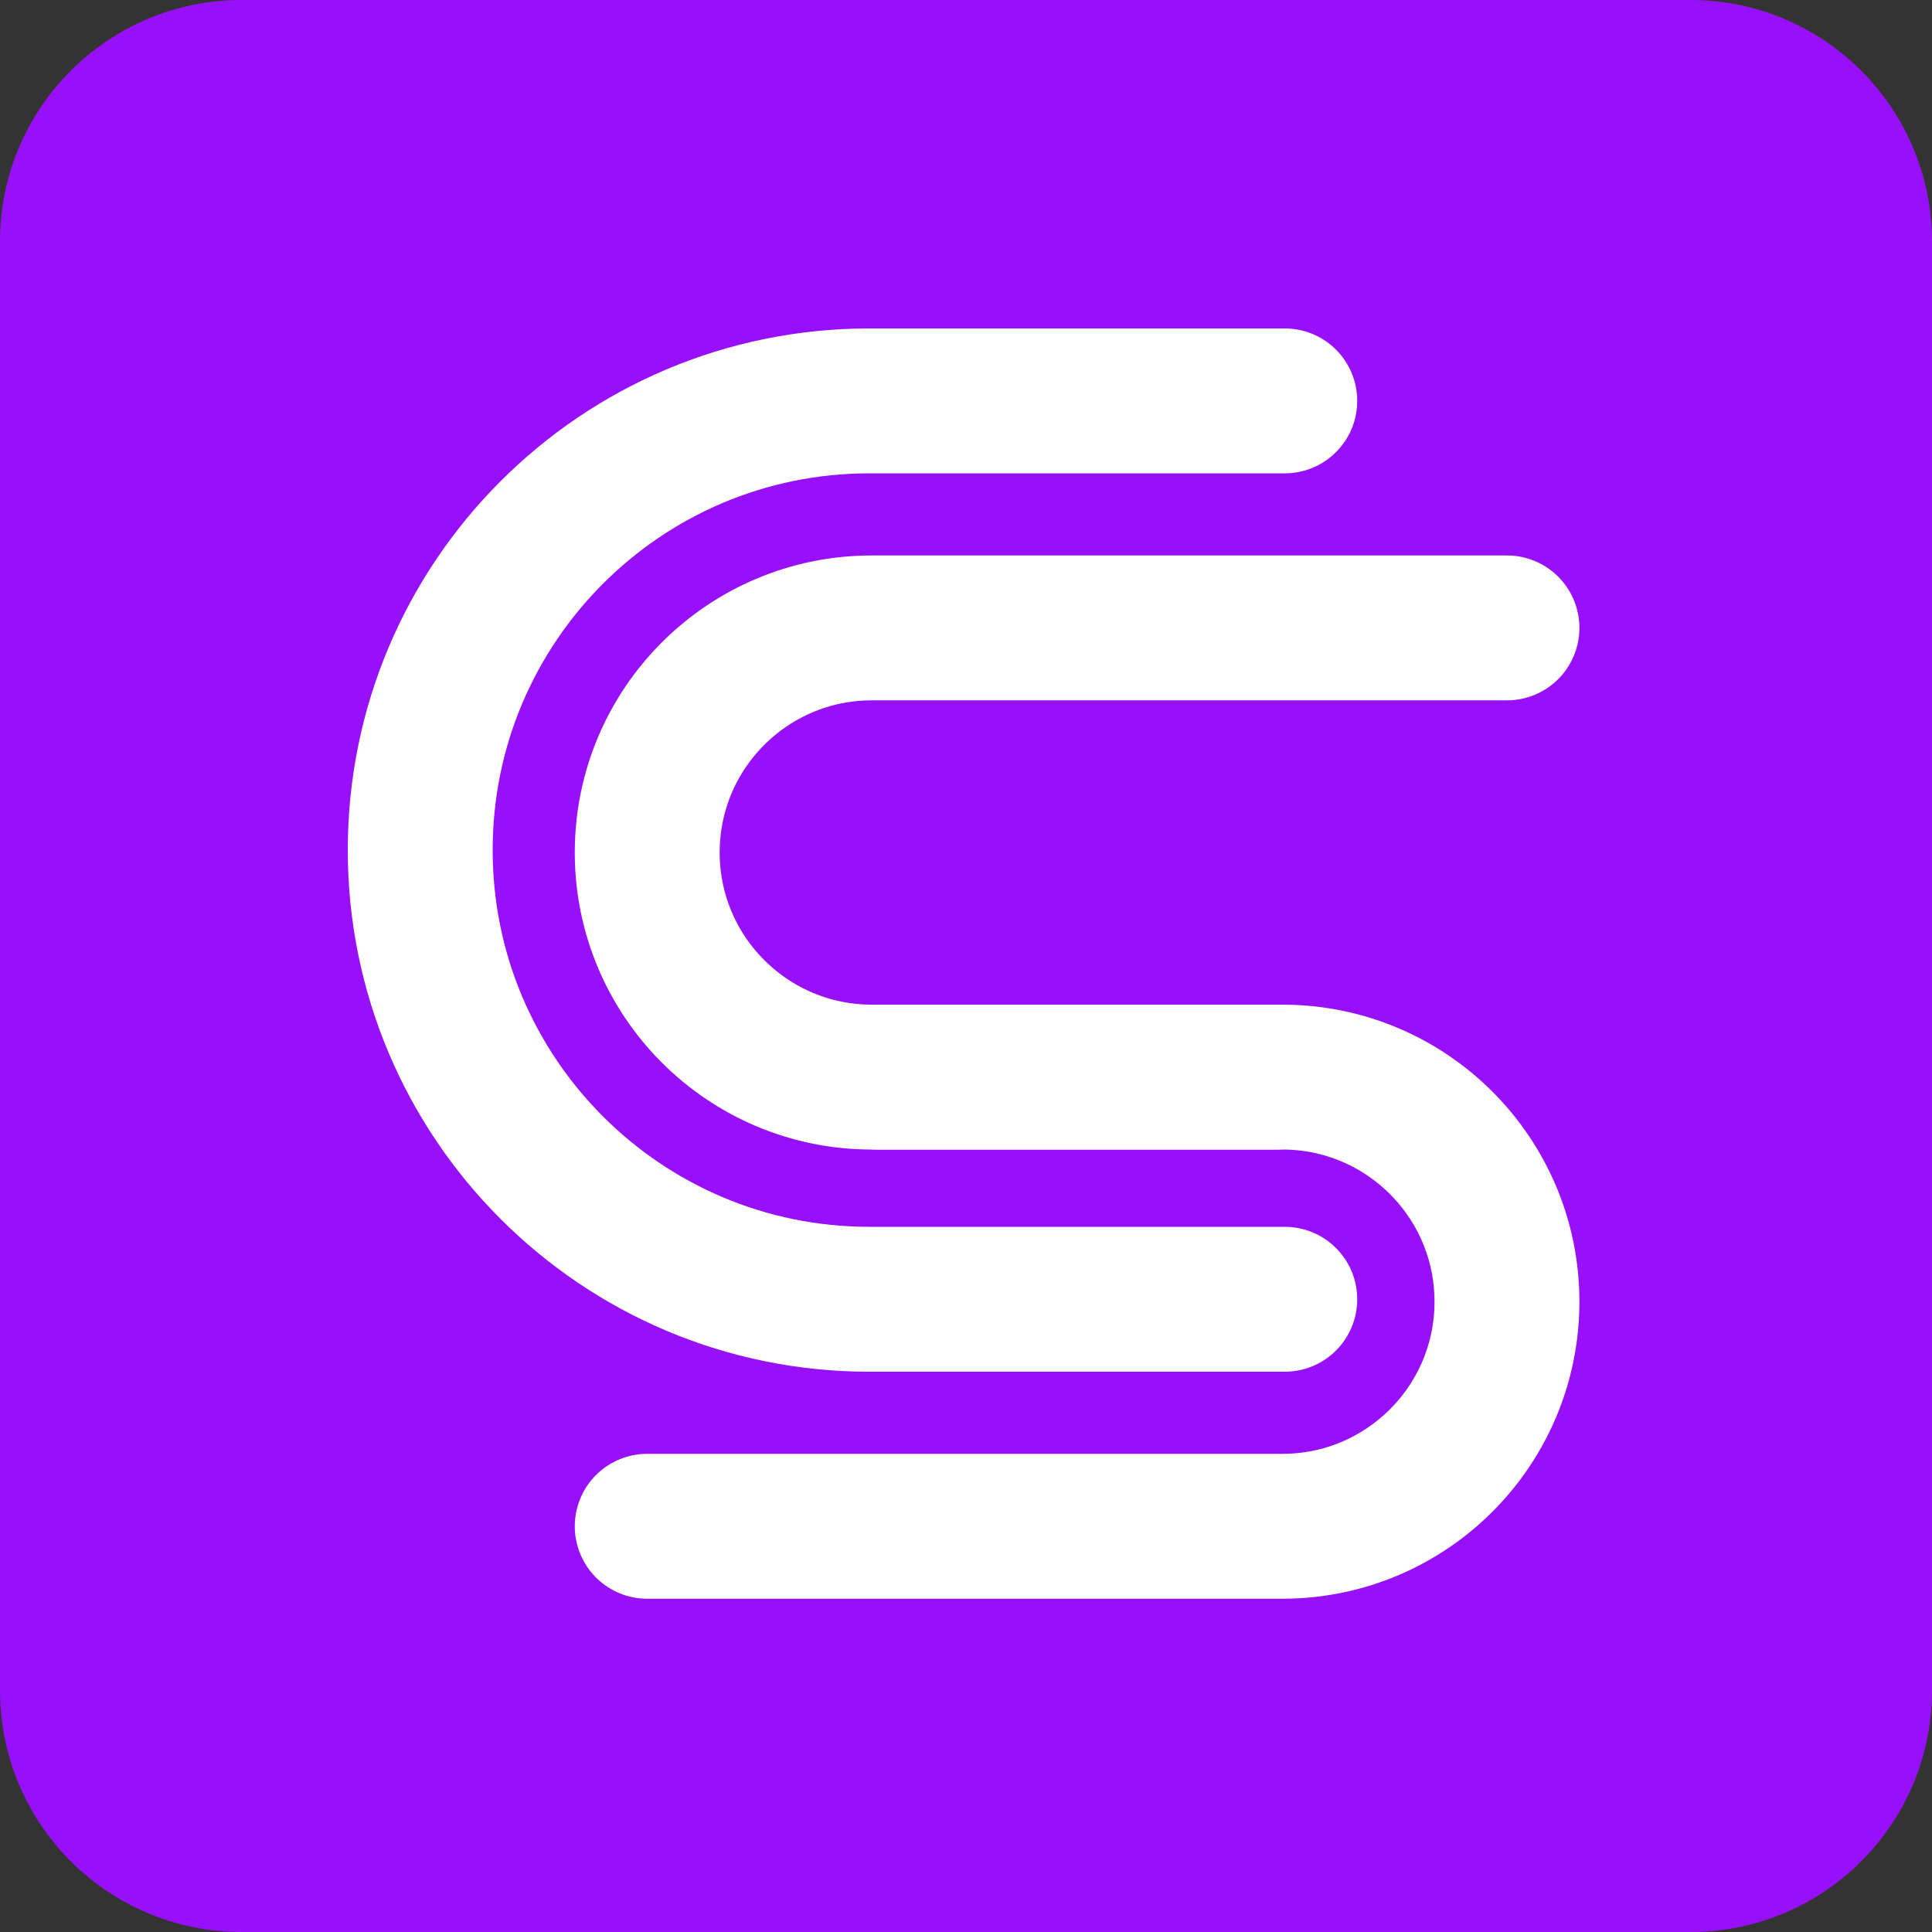 <svg width="400" height="400" viewBox="0 0 400 400" fill="none" xmlns="http://www.w3.org/2000/svg">
<rect x="0" y="0" width="400" height="400" fill="#333333" stroke="none"/>
<g clip-path="url(#clip0_3395_6)">
<path d="M350 0H50C22.386 0 0 22.386 0 50V350C0 377.614 22.386 400 50 400H350C377.614 400 400 377.614 400 350V50C400 22.386 377.614 0 350 0Z" fill="#9810FA"/>
<path d="M266 83H180C128.638 83 87 124.638 87 176C87 227.362 128.638 269 180 269H266" stroke="white" stroke-width="30" stroke-linecap="round"/>
<path d="M134 316H265.5C291.181 316 312 295.181 312 269.5C312 243.819 291.181 223 265.5 223H181.725" stroke="white" stroke-width="30" stroke-linecap="round"/>
<path d="M312 130H180.5C154.819 130 134 150.819 134 176.5C134 202.181 154.819 223 180.5 223H264.275" stroke="white" stroke-width="30" stroke-linecap="round"/>
</g>
<defs>
<clipPath id="clip0_3395_6">
<rect width="400" height="400" fill="white"/>
</clipPath>
</defs>
</svg>
